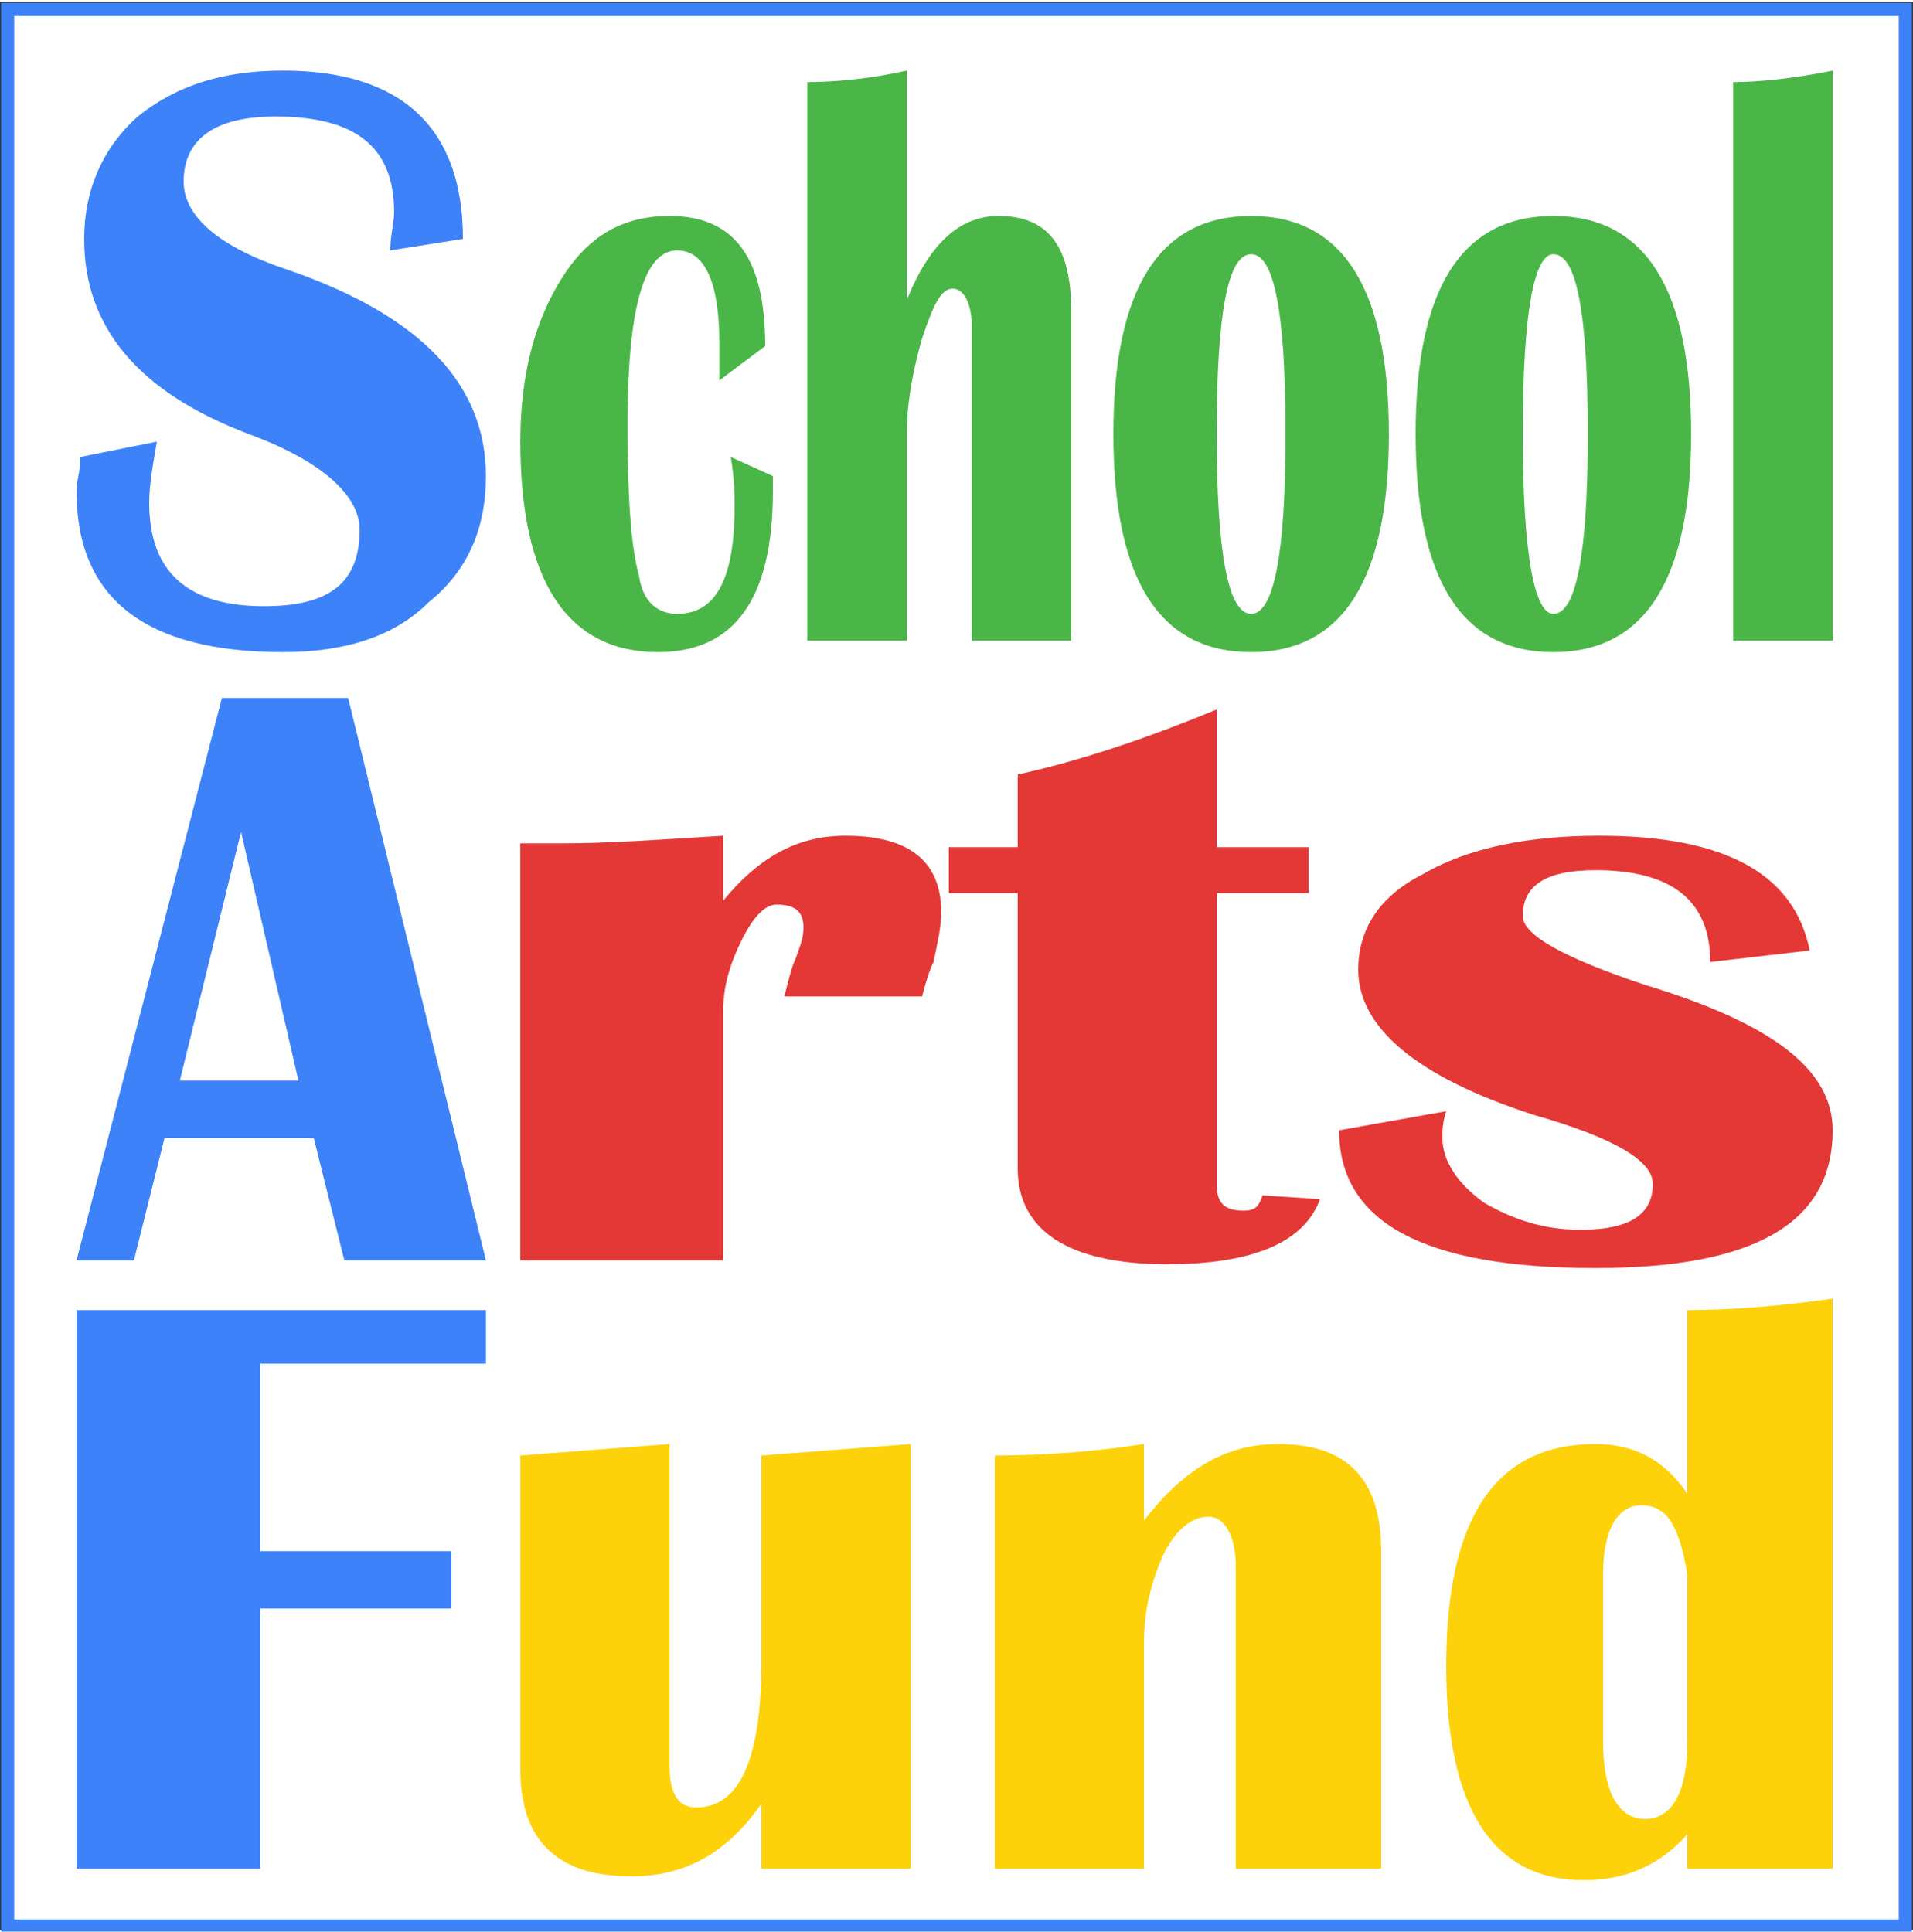<?xml version="1.0" encoding="UTF-8"?>
<!DOCTYPE svg PUBLIC "-//W3C//DTD SVG 1.1//EN" "http://www.w3.org/Graphics/SVG/1.1/DTD/svg11.dtd">
<!-- Creator: CorelDRAW X7 -->
<svg xmlns="http://www.w3.org/2000/svg" xml:space="preserve" width="1.936in" height="1.955in" version="1.1" style="shape-rendering:geometricPrecision; text-rendering:geometricPrecision; image-rendering:optimizeQuality; fill-rule:evenodd; clip-rule:evenodd"
viewBox="0 0 500 504"
 xmlns:xlink="http://www.w3.org/1999/xlink">
 <rect x="0" y="0" width="500" height="504" fill="#333333" stroke="none"/>
 <defs>
  <style type="text/css">
   <![CDATA[
    .str0 {stroke:#3D82F9;stroke-width:3.44}
    .fil0 {fill:white}
    .fil1 {fill:#3D82F9;fill-rule:nonzero}
    .fil2 {fill:#4AB647;fill-rule:nonzero}
    .fil3 {fill:#E43836;fill-rule:nonzero}
    .fil4 {fill:#FDD20A;fill-rule:nonzero}
   ]]>
  </style>
 </defs>
 <g id="Layer_x0020_1">
  <rect class="fil0 str0" x="2" y="2" width="496" height="501"/>
  <path class="fil1" d="M121 62l-19 3c0,-4 1,-7 1,-10 0,-17 -10,-25 -31,-25 -16,0 -24,6 -24,17 0,9 9,17 27,23 35,12 52,30 52,54 0,14 -5,25 -15,33 -9,9 -22,13 -38,13 -36,0 -54,-14 -54,-42 0,-3 1,-5 1,-9l20 -4c-1,6 -2,11 -2,16 0,18 10,27 30,27 17,0 25,-6 25,-20 0,-9 -10,-18 -29,-25 -29,-11 -43,-28 -43,-51 0,-13 5,-24 14,-32 10,-8 22,-12 38,-12 31,0 47,15 47,44z"/>
  <path class="fil1" d="M91 182l36 147 -37 0 -8 -32 -39 0 -8 32 -15 0 38 -147 33 0zm-44 100l31 0 -15 -65 -16 65z"/>
  <polygon class="fil1" points="127,342 127,356 68,356 68,405 118,405 118,420 68,420 68,488 20,488 20,342 "/>
  <path class="fil2" d="M191 119l11 5 0 4c0,28 -10,42 -30,42 -24,0 -36,-19 -36,-55 0,-18 4,-32 11,-43 7,-11 16,-16 28,-16 17,0 25,11 25,34l-12 9 0 -10c0,-16 -4,-24 -11,-24 -9,0 -13,16 -13,46 0,19 1,32 3,39 1,7 5,10 10,10 10,0 15,-9 15,-28 0,-3 0,-7 -1,-13z"/>
  <path id="1" class="fil2" d="M211 167l0 -146c8,0 17,-1 26,-3l0 60c6,-15 14,-22 24,-22 13,0 19,8 19,25l0 86 -26 0 0 -82c0,-6 -2,-10 -5,-10 -3,0 -5,4 -8,13 -2,7 -4,16 -4,25l0 54 -26 0z"/>
  <path id="2" class="fil2" d="M327 56c24,0 36,19 36,57 0,38 -12,57 -36,57 -24,0 -36,-19 -36,-57 0,-38 12,-57 36,-57zm0 10c-6,0 -9,15 -9,47 0,31 3,47 9,47 6,0 9,-16 9,-47 0,-32 -3,-47 -9,-47z"/>
  <path id="3" class="fil2" d="M406 56c24,0 36,19 36,57 0,38 -12,57 -36,57 -24,0 -36,-19 -36,-57 0,-38 12,-57 36,-57zm0 10c-5,0 -8,15 -8,47 0,31 3,47 8,47 6,0 9,-16 9,-47 0,-32 -3,-47 -9,-47z"/>
  <path id="4" class="fil2" d="M479 18l0 149 -26 0 0 -146c7,0 16,-1 26,-3z"/>
  <path class="fil3" d="M241 260l-36 0c1,-4 2,-8 3,-10 1,-3 2,-5 2,-8 0,-4 -2,-6 -7,-6 -3,0 -6,3 -9,9 -3,6 -5,12 -5,19l0 65 -53 0 0 -109 11 0c12,0 26,-1 42,-2l0 17c9,-11 19,-17 32,-17 17,0 25,7 25,20 0,4 -1,8 -2,13 -1,2 -2,5 -3,9z"/>
  <path id="1" class="fil3" d="M342 221l0 12 -24 0 0 76c0,5 2,7 7,7 3,0 4,-1 5,-4l15 1c-4,11 -17,17 -40,17 -26,0 -39,-9 -39,-25l0 -72 -18 0 0 -12 18 0 0 -19c18,-4 35,-10 52,-17l0 36 24 0z"/>
  <path id="2" class="fil3" d="M473 248l-26 3c0,-16 -10,-24 -30,-24 -13,0 -19,4 -19,12 0,5 11,11 32,18 33,10 49,22 49,38 0,24 -20,36 -62,36 -45,0 -67,-12 -67,-36l28 -5c-1,3 -1,5 -1,7 0,6 4,12 11,17 7,4 15,7 25,7 13,0 19,-4 19,-12 0,-6 -10,-12 -31,-18 -31,-10 -46,-23 -46,-38 0,-10 5,-19 17,-25 12,-7 28,-10 46,-10 33,0 51,10 55,30z"/>
  <path class="fil4" d="M238 377l0 111 -39 0 0 -17c-9,13 -20,19 -34,19 -19,0 -29,-9 -29,-28l0 -82c13,-1 26,-2 39,-3l0 84c0,7 2,11 7,11 11,0 17,-12 17,-38l0 -54c13,-1 26,-2 39,-3z"/>
  <path id="1" class="fil4" d="M361 488l-38 0 0 -79c0,-8 -3,-13 -7,-13 -5,0 -9,4 -12,10 -3,7 -5,14 -5,23l0 59 -39 0 0 -108c13,0 26,-1 39,-3l0 20c10,-13 21,-20 35,-20 18,0 27,9 27,28l0 83z"/>
  <path id="2" class="fil4" d="M479 339l0 149 -38 0 0 -9c-7,8 -16,12 -27,12 -24,0 -36,-19 -36,-56 0,-39 13,-58 39,-58 10,0 18,4 24,13l0 -48c11,0 24,-1 38,-3zm-50 54c-6,0 -10,6 -10,18l0 23 0 21c0,13 4,20 11,20 7,0 11,-7 11,-20l0 -26 0 -18c-2,-12 -5,-18 -12,-18z"/>
 </g>
</svg>
